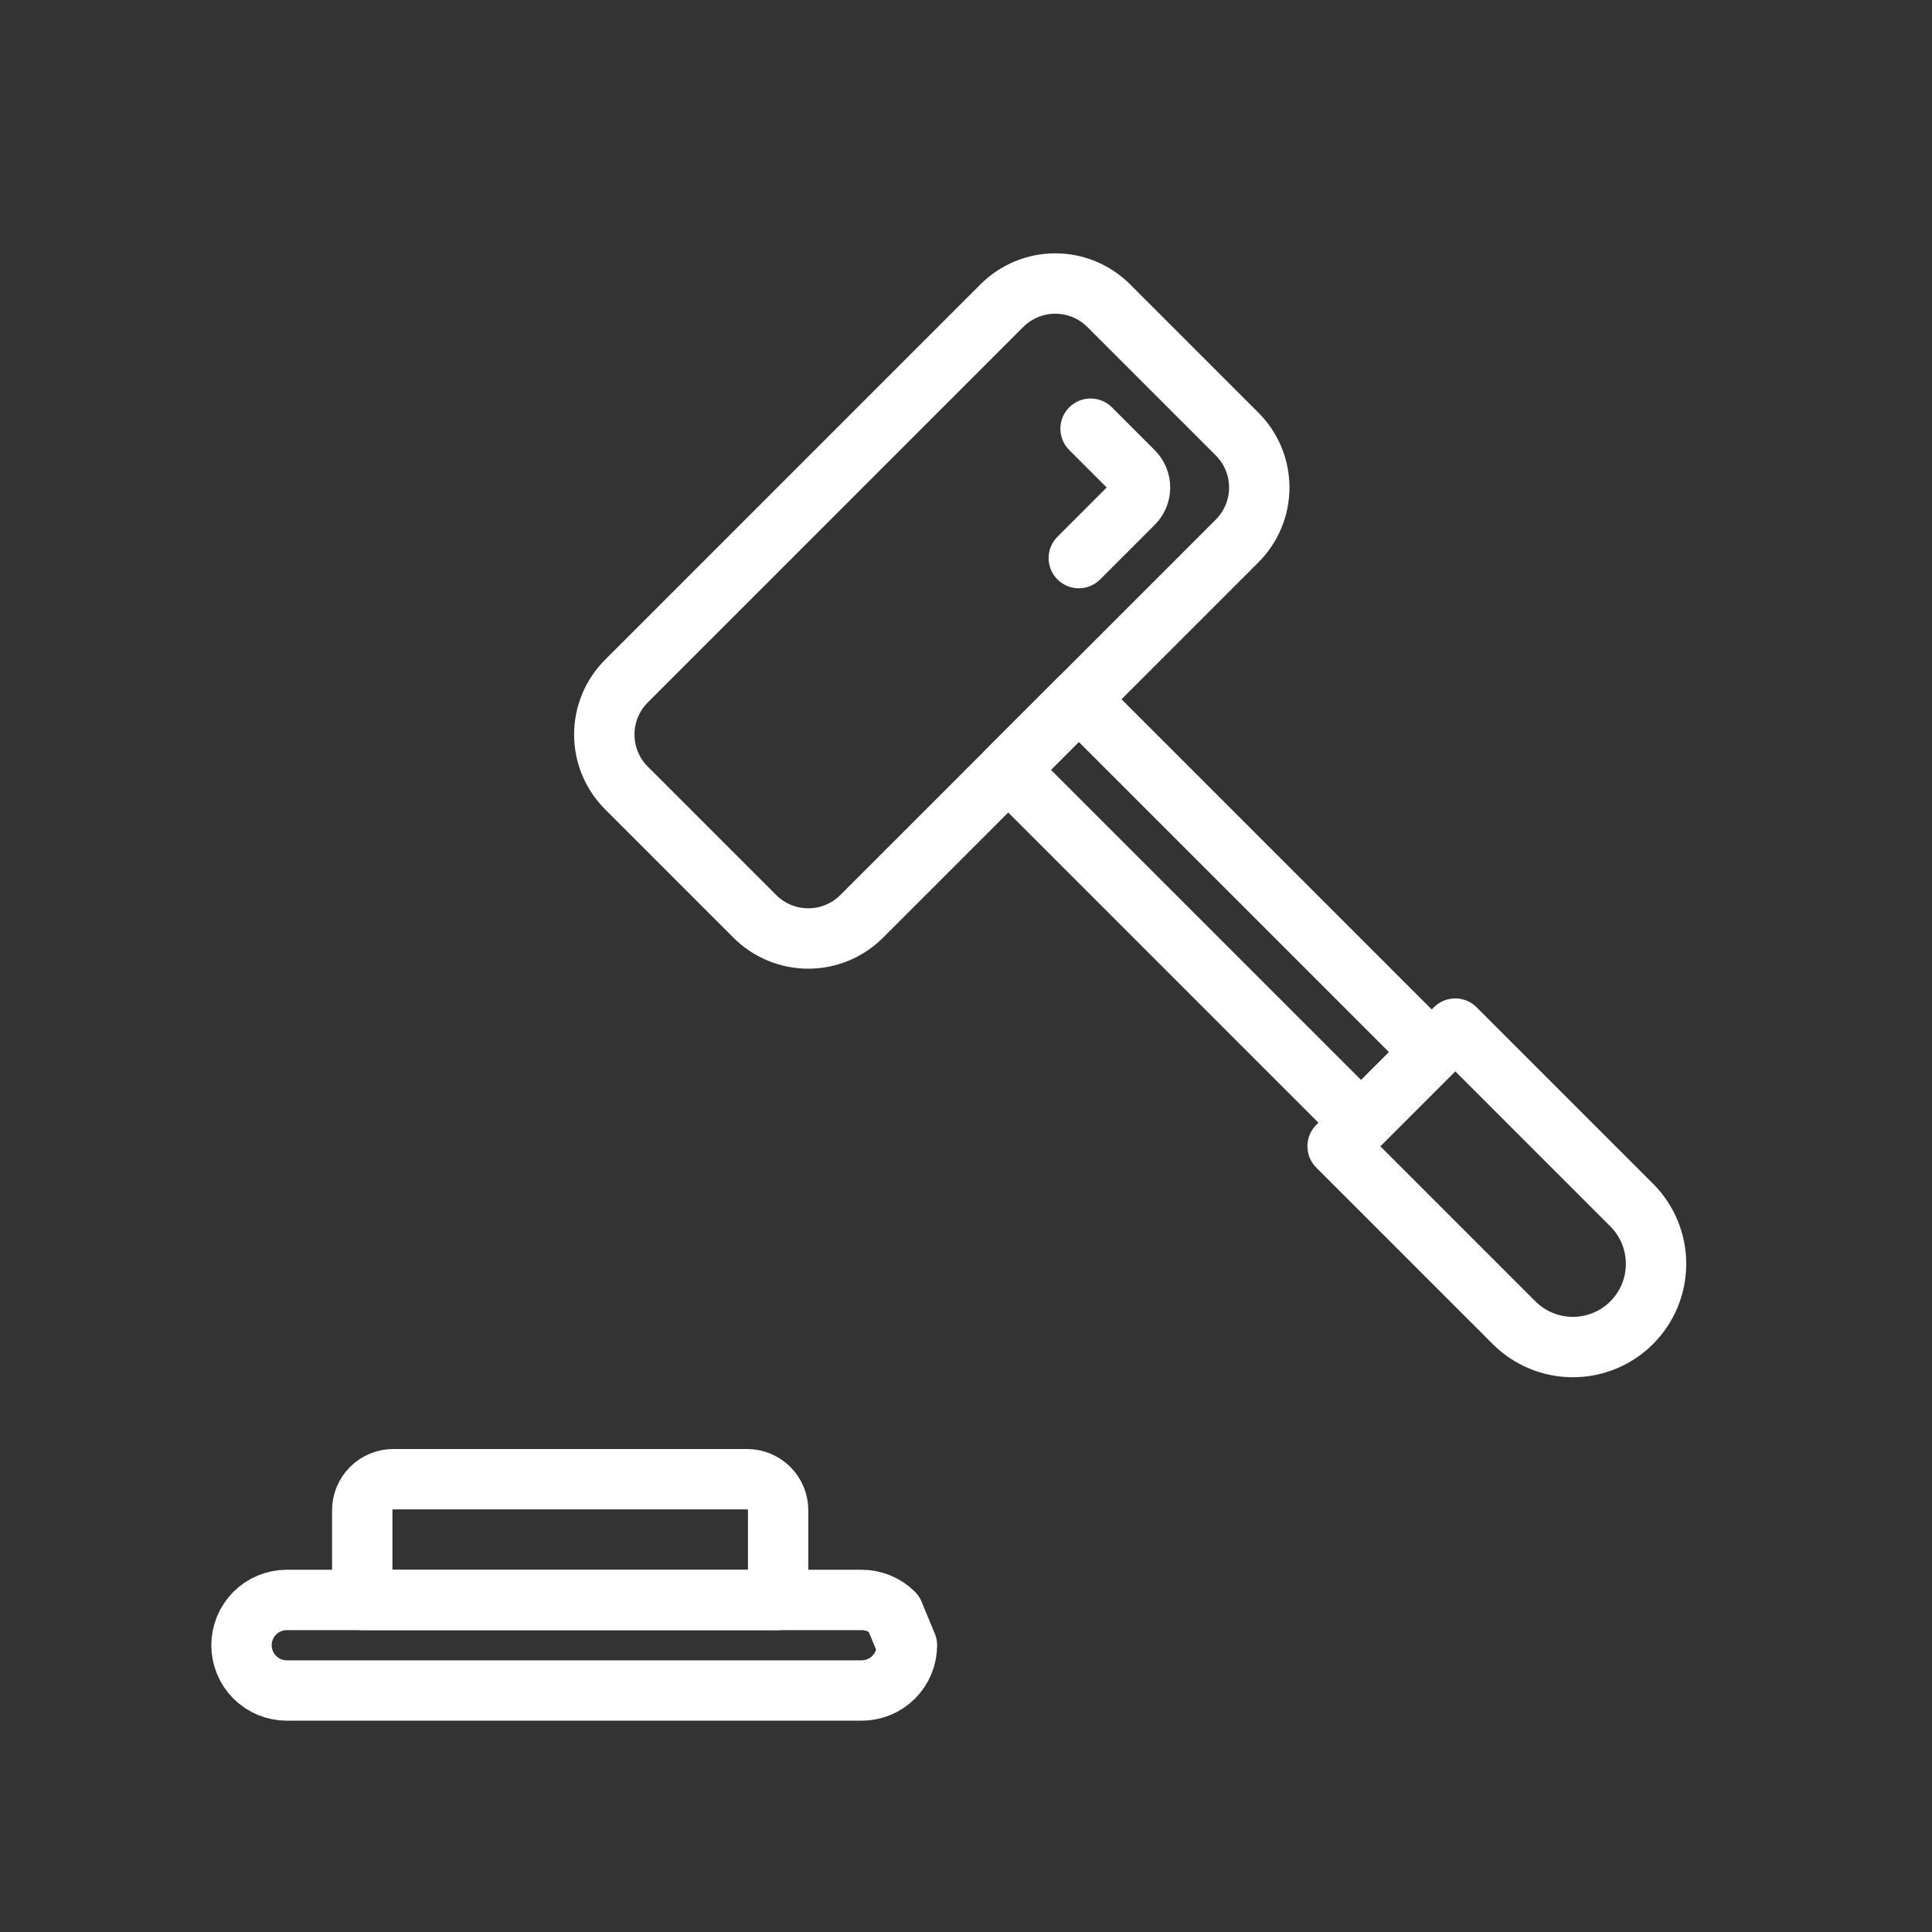 <svg xmlns:dc="http://purl.org/dc/elements/1.1/"
     xmlns:cc="http://creativecommons.org/ns#"
     xmlns:rdf="http://www.w3.org/1999/02/22-rdf-syntax-ns#"
     xmlns:svg="http://www.w3.org/2000/svg"
     xmlns="http://www.w3.org/2000/svg"
     width="100%"
     height="100%"
     viewBox="0 0 64 64"
     version="1.1"
     xml:space="preserve"
     style="fill-rule:evenodd;clip-rule:evenodd;stroke-linecap:round;stroke-linejoin:round;stroke-miterlimit:2;"
     id="svg15">
  <rect x="0" y="0" width="64" height="64" fill="#333333" stroke="none"/>
  <defs id="defs19" />
  <path d="M35.737,23.163l-2.338,2.338l11.69,11.69l2.338,-2.338l-11.69,-11.69Z"
        style="fill:none;stroke:#ffffff;stroke-width:2px;"
        id="path3" />
  <path d="M54.053,39.92c0.516,0.516 0.806,1.217 0.806,1.947c0,0.731 -0.29,1.431 -0.806,1.948c-0.001,0 -0.002,0.001 -0.002,0.002c-0.517,0.516 -1.217,0.806 -1.948,0.806c-0.73,0 -1.431,-0.29 -1.947,-0.806c-2.308,-2.309 -5.846,-5.846 -5.846,-5.846l3.897,-3.897c0,0 3.537,3.538 5.846,5.846Z"
        style="fill:none;stroke:#ffffff;stroke-width:2px;"
        id="path5" />
  <path d="M36.727,10.125c-0.469,-0.469 -1.106,-0.733 -1.769,-0.733c-0.664,0 -1.3,0.264 -1.77,0.733c-3.073,3.074 -9.364,9.364 -12.437,12.438c-0.47,0.469 -0.733,1.105 -0.733,1.769c0,0.664 0.263,1.3 0.733,1.77c1.272,1.272 2.982,2.981 4.254,4.254c0.469,0.469 1.106,0.733 1.77,0.733c0.663,0 1.3,-0.264 1.769,-0.733c3.074,-3.074 9.364,-9.364 12.438,-12.437c0.469,-0.47 0.733,-1.106 0.733,-1.77c0,-0.664 -0.264,-1.3 -0.733,-1.769c-1.273,-1.273 -2.982,-2.982 -4.255,-4.255Z"
        style="fill:none;stroke:#ffffff;stroke-width:2px;"
        id="path7" />
  <path d="M35.737,18.487c0,0 1.119,-1.119 1.809,-1.809c0.14,-0.14 0.219,-0.33 0.219,-0.529c0,-0.198 -0.079,-0.389 -0.219,-0.529c-0.577,-0.577 -1.419,-1.419 -1.419,-1.419"
        style="fill:none;stroke:#ffffff;stroke-width:2px;"
        id="path9" />
  <path d="M29.604,53.439c-0.282,-0.281 -0.663,-0.439 -1.061,-0.439c-4.023,0 -15.02,0 -19.043,0c-0.398,0 -0.779,0.158 -1.061,0.439c-0.281,0.282 -0.439,0.663 -0.439,1.061c0,0.398 0.158,0.779 0.439,1.061c0.282,0.281 0.663,0.439 1.061,0.439c4.023,0 15.02,0 19.043,0c0.398,0 0.779,-0.158 1.061,-0.439c0.281,-0.282 0.439,-0.663 0.439,-1.061l-0.439,-1.061Z"
        style="fill:none;stroke:#ffffff;stroke-width:2px;"
        id="path11" />
  <path d="M25.777,50.031c0,-0.274 -0.109,-0.536 -0.302,-0.729c-0.193,-0.193 -0.455,-0.302 -0.729,-0.302c-2.555,0 -9.16,0 -11.715,0c-0.274,0 -0.536,0.109 -0.729,0.302c-0.193,0.193 -0.302,0.455 -0.302,0.729c0,1.185 0,2.969 0,2.969l13.777,0l0,-2.969Z"
        style="fill:none;stroke:#ffffff;stroke-width:2px;"
        id="path13" />
</svg>
